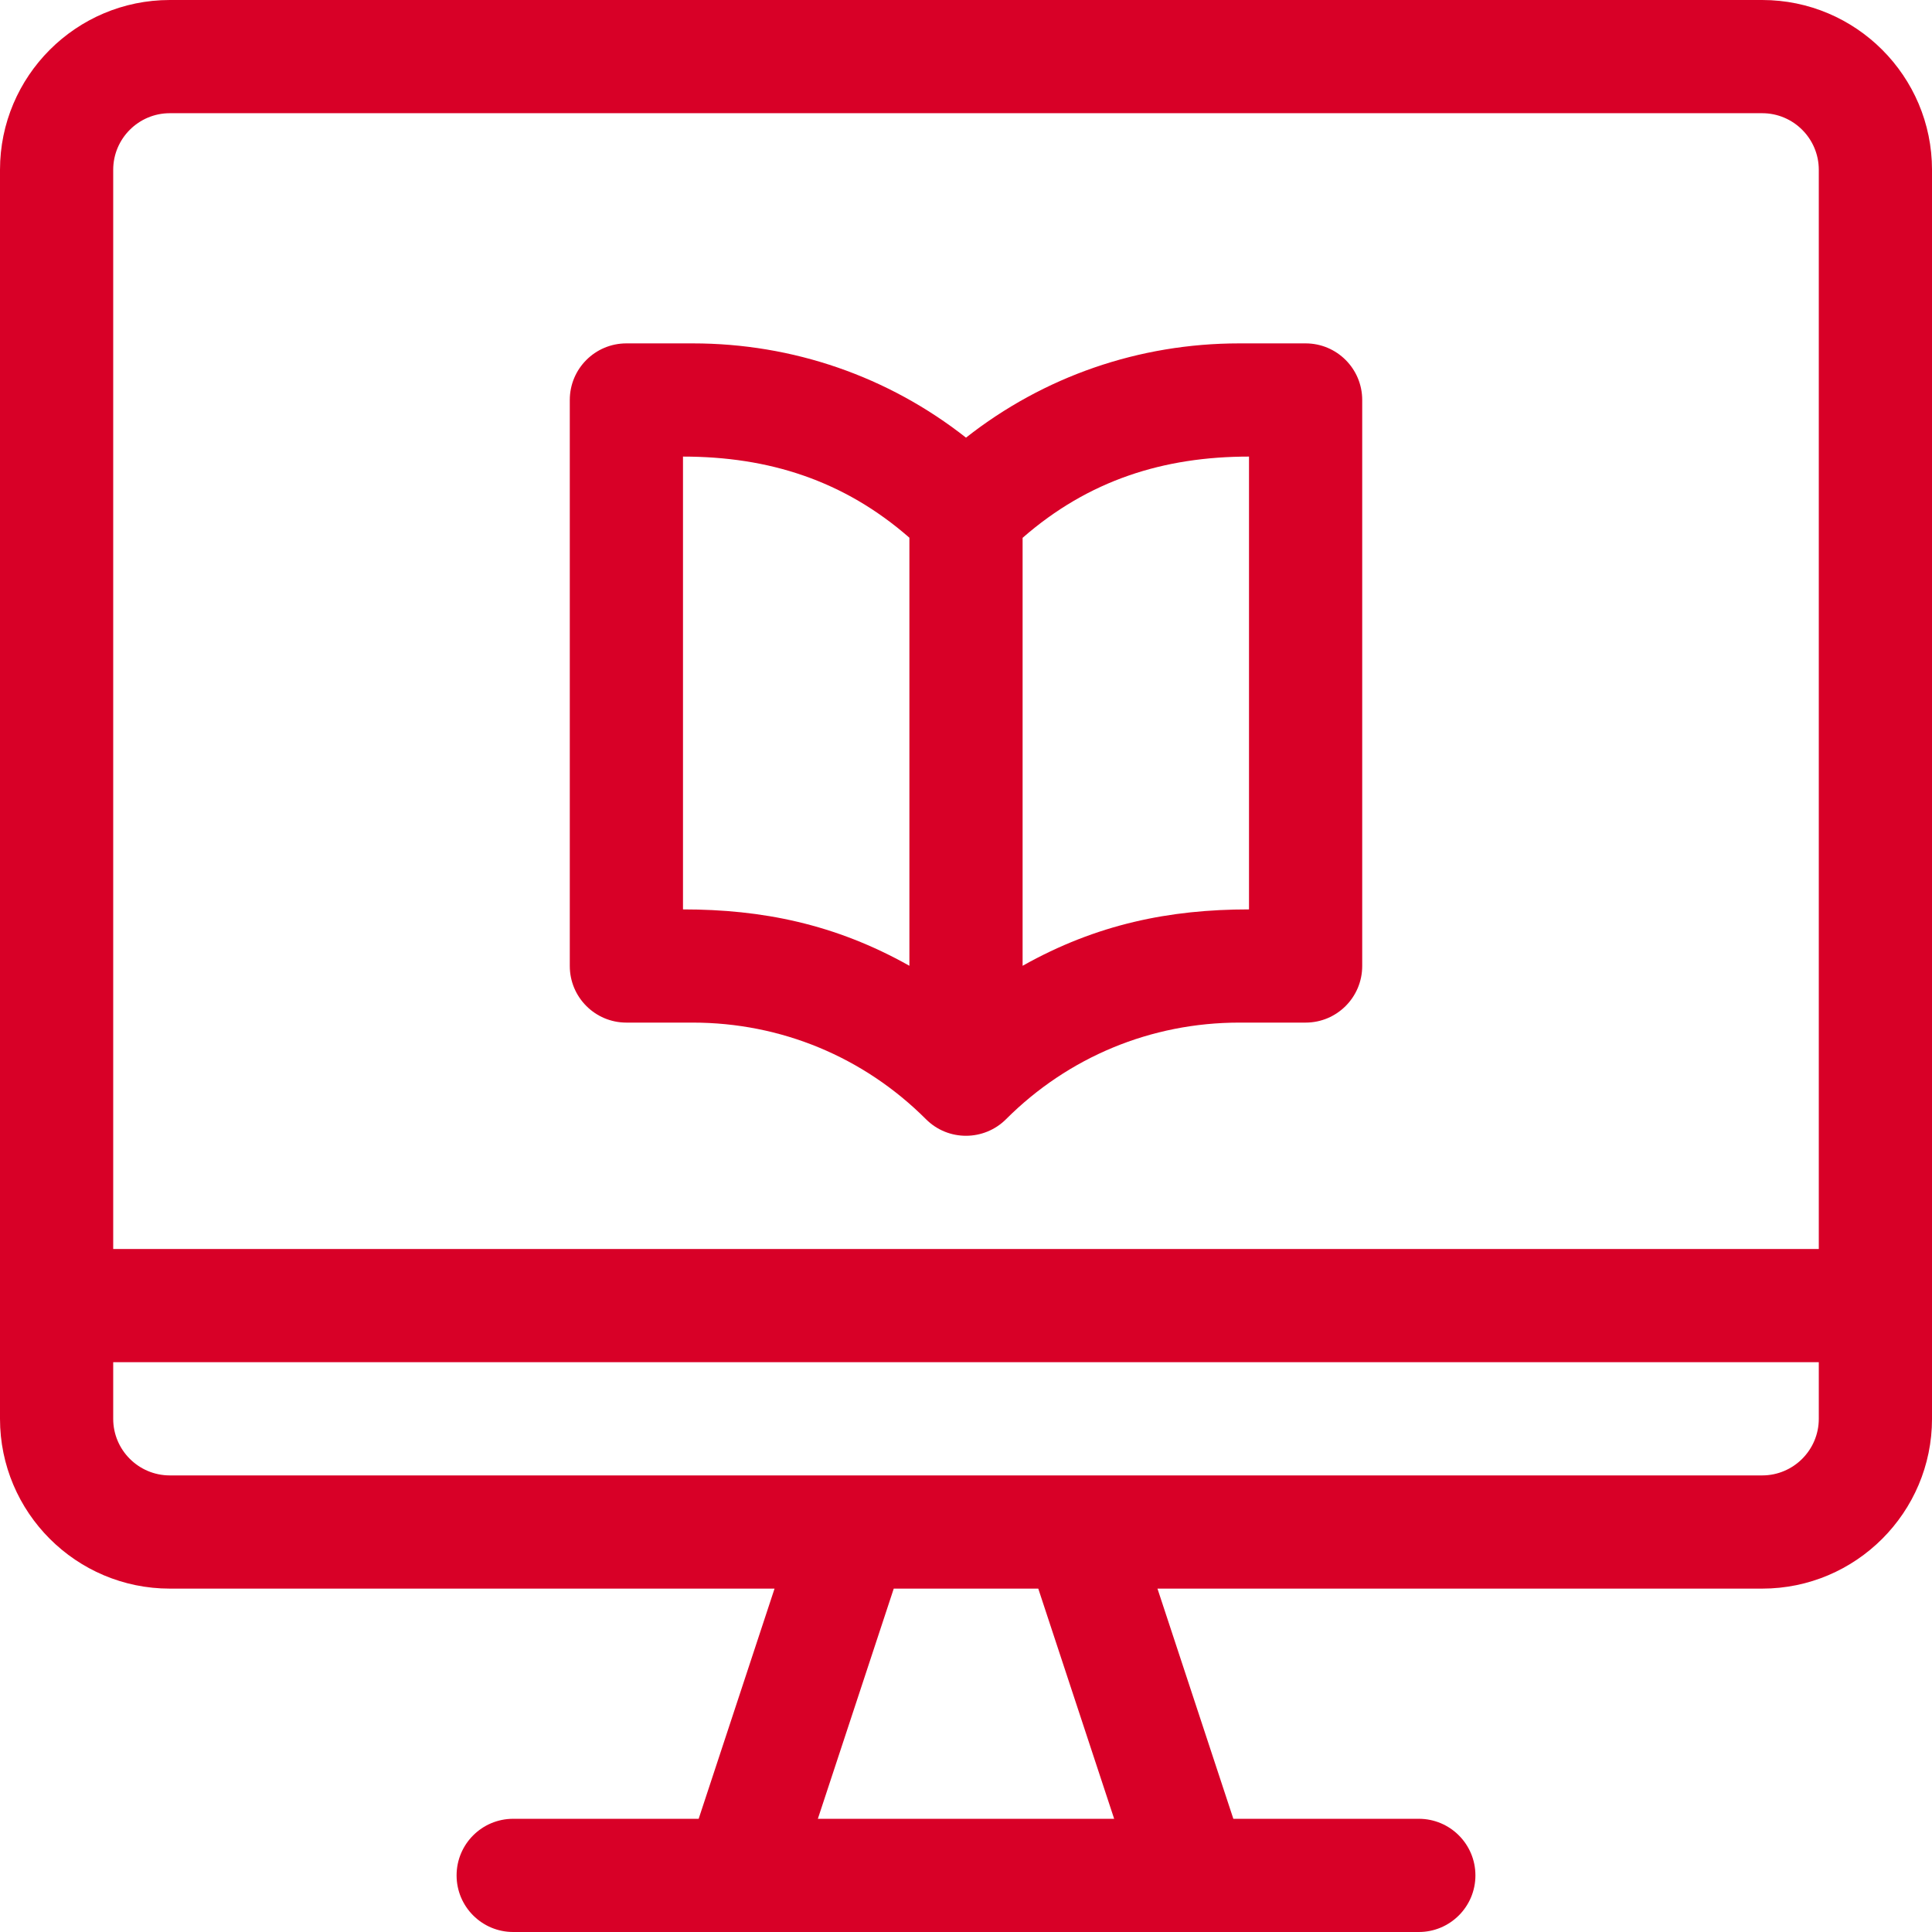 <?xml version="1.0"?>
<svg xmlns="http://www.w3.org/2000/svg" height="512px" viewBox="0 0 512 512" width="512px"><path d="m467 0h-422c-24.812 0-45 20.188-45 45v331c0 24.812 20.188 45 45 45h160.262l-20.109 61h-49.152c-8.285 0-15 6.715-15 15s6.715 15 15 15h240c8.285 0 15-6.715 15-15s-6.715-15-15-15h-49.152l-20.109-61h160.262c24.812 0 45-20.188 45-45v-331c0-24.812-20.188-45-45-45zm-422 30h422c8.27 0 15 6.73 15 15v286h-452v-286c0-8.27 6.73-15 15-15zm250.262 452h-78.523l20.113-61h38.301zm171.738-91h-422c-8.27 0-15-6.73-15-15v-15h452v15c0 8.27-6.73 15-15 15zm0 0" fill="#D80027"/><path d="m166 271h17.574c23.352 0 45.309 9.094 61.82 25.605 5.906 5.906 15.41 5.801 21.211 0 16.512-16.512 38.469-25.605 61.82-25.605h17.574c8.285 0 15-6.715 15-15v-150c0-8.285-6.715-15-15-15h-17.574c-26.594 0-51.84 8.785-72.426 24.98-20.586-16.195-45.828-24.98-72.426-24.98h-17.574c-8.285 0-15 6.715-15 15v150c0 8.285 6.715 15 15 15zm165-150v120c-21.043 0-40.355 3.898-60 14.945v-113.414c17.473-15.27 37.379-21.531 60-21.531zm-150 0c22.66 0 42.566 6.27 60 21.5v113.441c-19.754-11.109-39.105-14.941-60-14.941zm0 0" fill="#D80027"/></svg>
